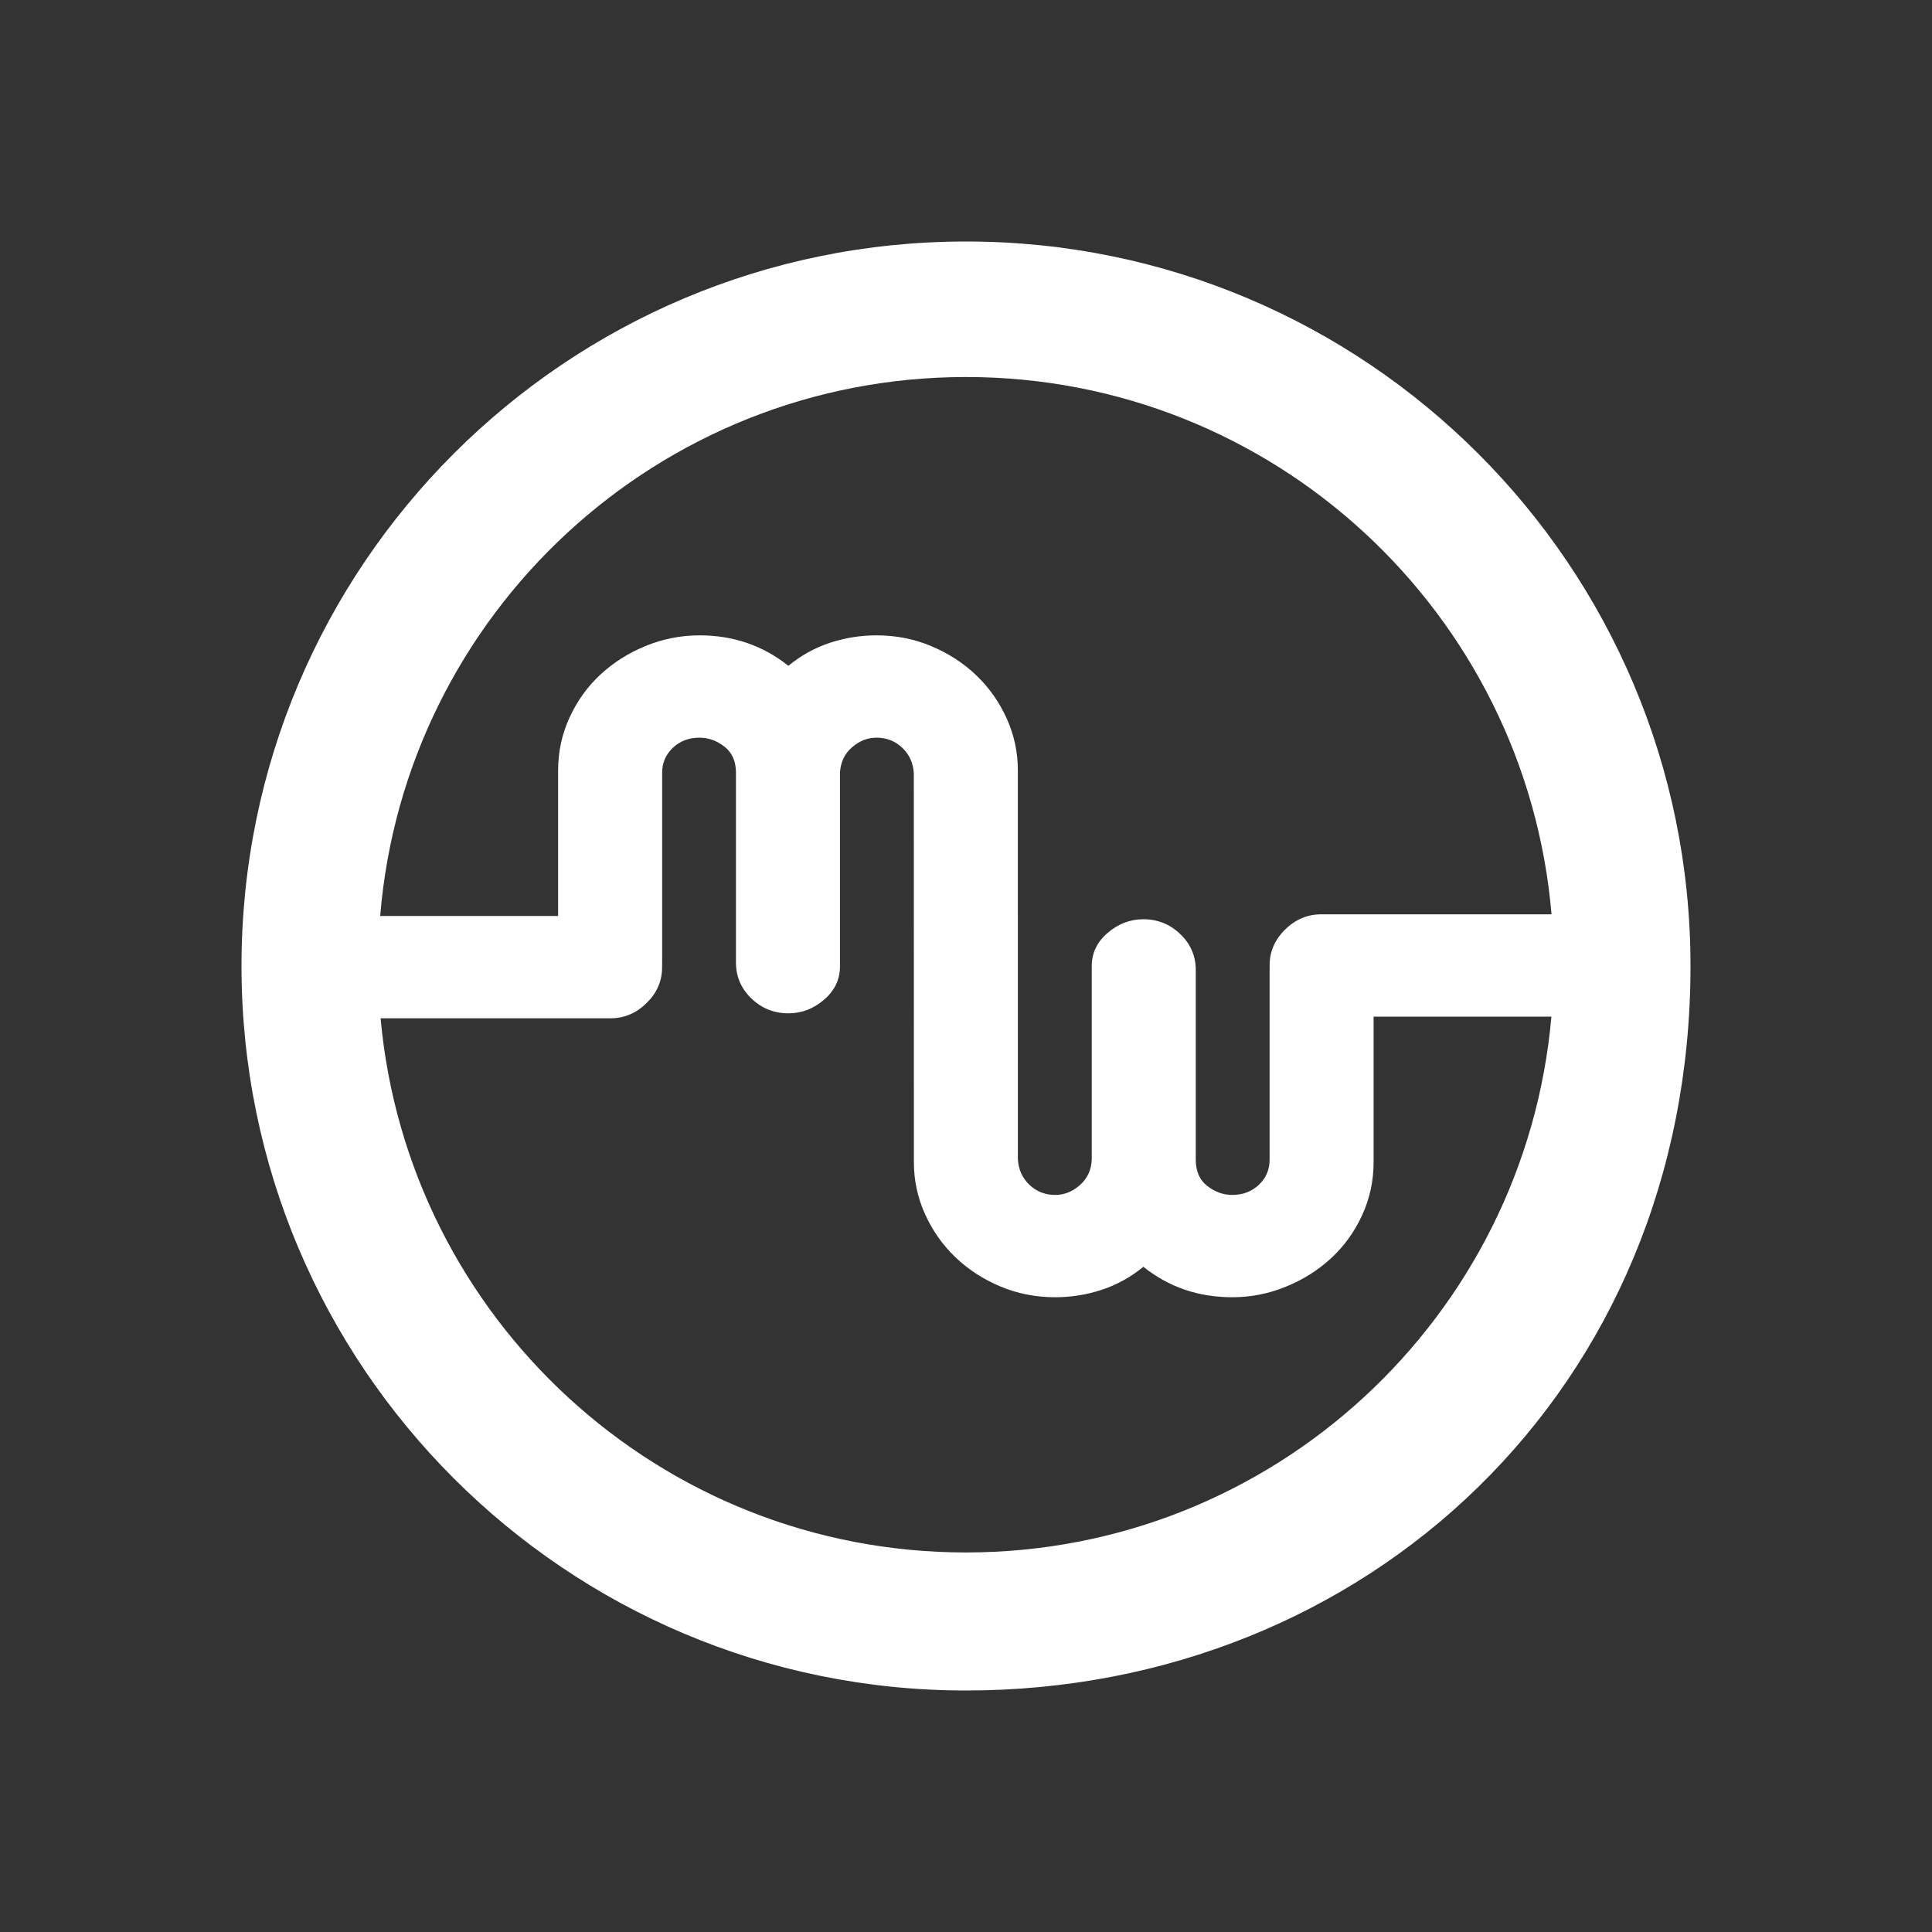 <?xml version="1.0" standalone="no"?>
<!-- Generator: Adobe Fireworks 10, Export SVG Extension by Aaron Beall (http://fireworks.abeall.com) . Version: 0.6.1  -->
<!DOCTYPE svg PUBLIC "-//W3C//DTD SVG 1.1//EN" "http://www.w3.org/Graphics/SVG/1.1/DTD/svg11.dtd">
<svg id="manywho-app-logo.fw-Page%201" viewBox="0 0 120 120" style="background-color:#31b2e2" version="1.1"
	xmlns="http://www.w3.org/2000/svg" xmlns:xlink="http://www.w3.org/1999/xlink" xml:space="preserve"
	x="0px" y="0px" width="120px" height="120px"
>
	<rect x="0" y="0" width="120" height="120" fill="#333333" stroke="none"/>
	<g id="Layer%201">
		<path d="M 59.999 15 C 35.146 15 15 35.147 15 60 C 15 84.853 35.146 105 59.999 105 C 84.854 105 105 86.285 105 60 C 105 35.147 84.853 15 59.999 15 ZM 59.996 23.417 C 79.102 23.417 94.779 38.095 96.368 56.79 L 82.067 56.79 C 81.211 56.79 80.463 57.104 79.822 57.735 C 79.181 58.367 78.859 59.103 78.859 59.942 L 78.862 60.066 C 78.859 60.126 78.857 60.187 78.857 60.249 L 78.857 72.035 C 78.857 72.651 78.636 73.168 78.191 73.59 C 77.746 74.01 77.197 74.219 76.538 74.219 C 75.981 74.219 75.465 74.034 74.986 73.662 C 74.51 73.291 74.271 72.748 74.271 72.035 L 74.271 60.249 C 74.271 59.375 73.949 58.633 73.31 58.019 C 72.668 57.403 71.904 57.096 71.017 57.096 C 70.195 57.096 69.454 57.379 68.796 57.946 C 68.138 58.511 67.81 59.198 67.81 60.008 L 67.81 72.035 C 67.779 72.683 67.531 73.209 67.07 73.612 C 66.612 74.017 66.101 74.219 65.542 74.219 C 64.916 74.219 64.384 74.01 63.938 73.59 C 63.495 73.168 63.256 72.636 63.222 71.989 C 63.222 63.944 63.221 55.902 63.221 47.856 C 63.221 46.724 62.99 45.647 62.53 44.628 C 62.068 43.61 61.445 42.721 60.655 41.961 C 59.867 41.202 58.937 40.595 57.867 40.142 C 56.801 39.688 55.659 39.463 54.442 39.463 C 53.455 39.463 52.492 39.616 51.556 39.923 C 50.62 40.231 49.755 40.708 48.967 41.355 C 47.389 40.095 45.548 39.463 43.444 39.463 C 42.294 39.463 41.184 39.681 40.115 40.117 C 39.046 40.554 38.108 41.144 37.304 41.889 C 36.499 42.633 35.857 43.522 35.38 44.557 C 34.904 45.591 34.665 46.69 34.665 47.856 L 34.665 56.892 L 23.614 56.892 C 25.153 38.149 40.853 23.417 59.996 23.417 ZM 59.996 96.426 C 40.954 96.426 25.321 81.85 23.64 63.248 L 37.917 63.248 C 38.772 63.248 39.521 62.933 40.161 62.301 C 40.802 61.67 41.123 60.935 41.123 60.094 L 41.122 59.971 C 41.126 59.911 41.127 59.849 41.127 59.788 L 41.127 48 C 41.127 47.386 41.347 46.869 41.791 46.448 C 42.235 46.026 42.786 45.818 43.444 45.818 C 44.003 45.818 44.52 46.004 44.997 46.375 C 45.474 46.746 45.712 47.289 45.712 48 L 45.712 59.788 C 45.712 60.661 46.033 61.404 46.674 62.02 C 47.315 62.634 48.08 62.94 48.967 62.94 C 49.789 62.94 50.529 62.658 51.186 62.091 C 51.844 61.527 52.172 60.839 52.172 60.031 L 52.172 48 C 52.206 47.354 52.451 46.827 52.913 46.424 C 53.373 46.02 53.883 45.818 54.442 45.818 C 55.066 45.818 55.601 46.026 56.044 46.448 C 56.487 46.869 56.727 47.403 56.759 48.048 C 56.759 56.095 56.763 64.138 56.763 72.183 C 56.763 73.314 56.994 74.39 57.454 75.407 C 57.913 76.427 58.539 77.316 59.327 78.075 C 60.117 78.836 61.044 79.442 62.114 79.895 C 63.184 80.348 64.325 80.574 65.542 80.574 C 66.528 80.574 67.489 80.42 68.426 80.114 C 69.363 79.806 70.226 79.33 71.017 78.683 C 72.595 79.944 74.435 80.574 76.538 80.574 C 77.692 80.574 78.8 80.355 79.868 79.919 C 80.936 79.483 81.874 78.893 82.68 78.148 C 83.484 77.406 84.126 76.516 84.603 75.482 C 85.078 74.446 85.317 73.347 85.317 72.183 L 85.317 63.146 L 96.36 63.144 C 94.728 81.796 79.072 96.426 59.996 96.426 Z" fill="#ffffff"/>
	</g>
</svg>